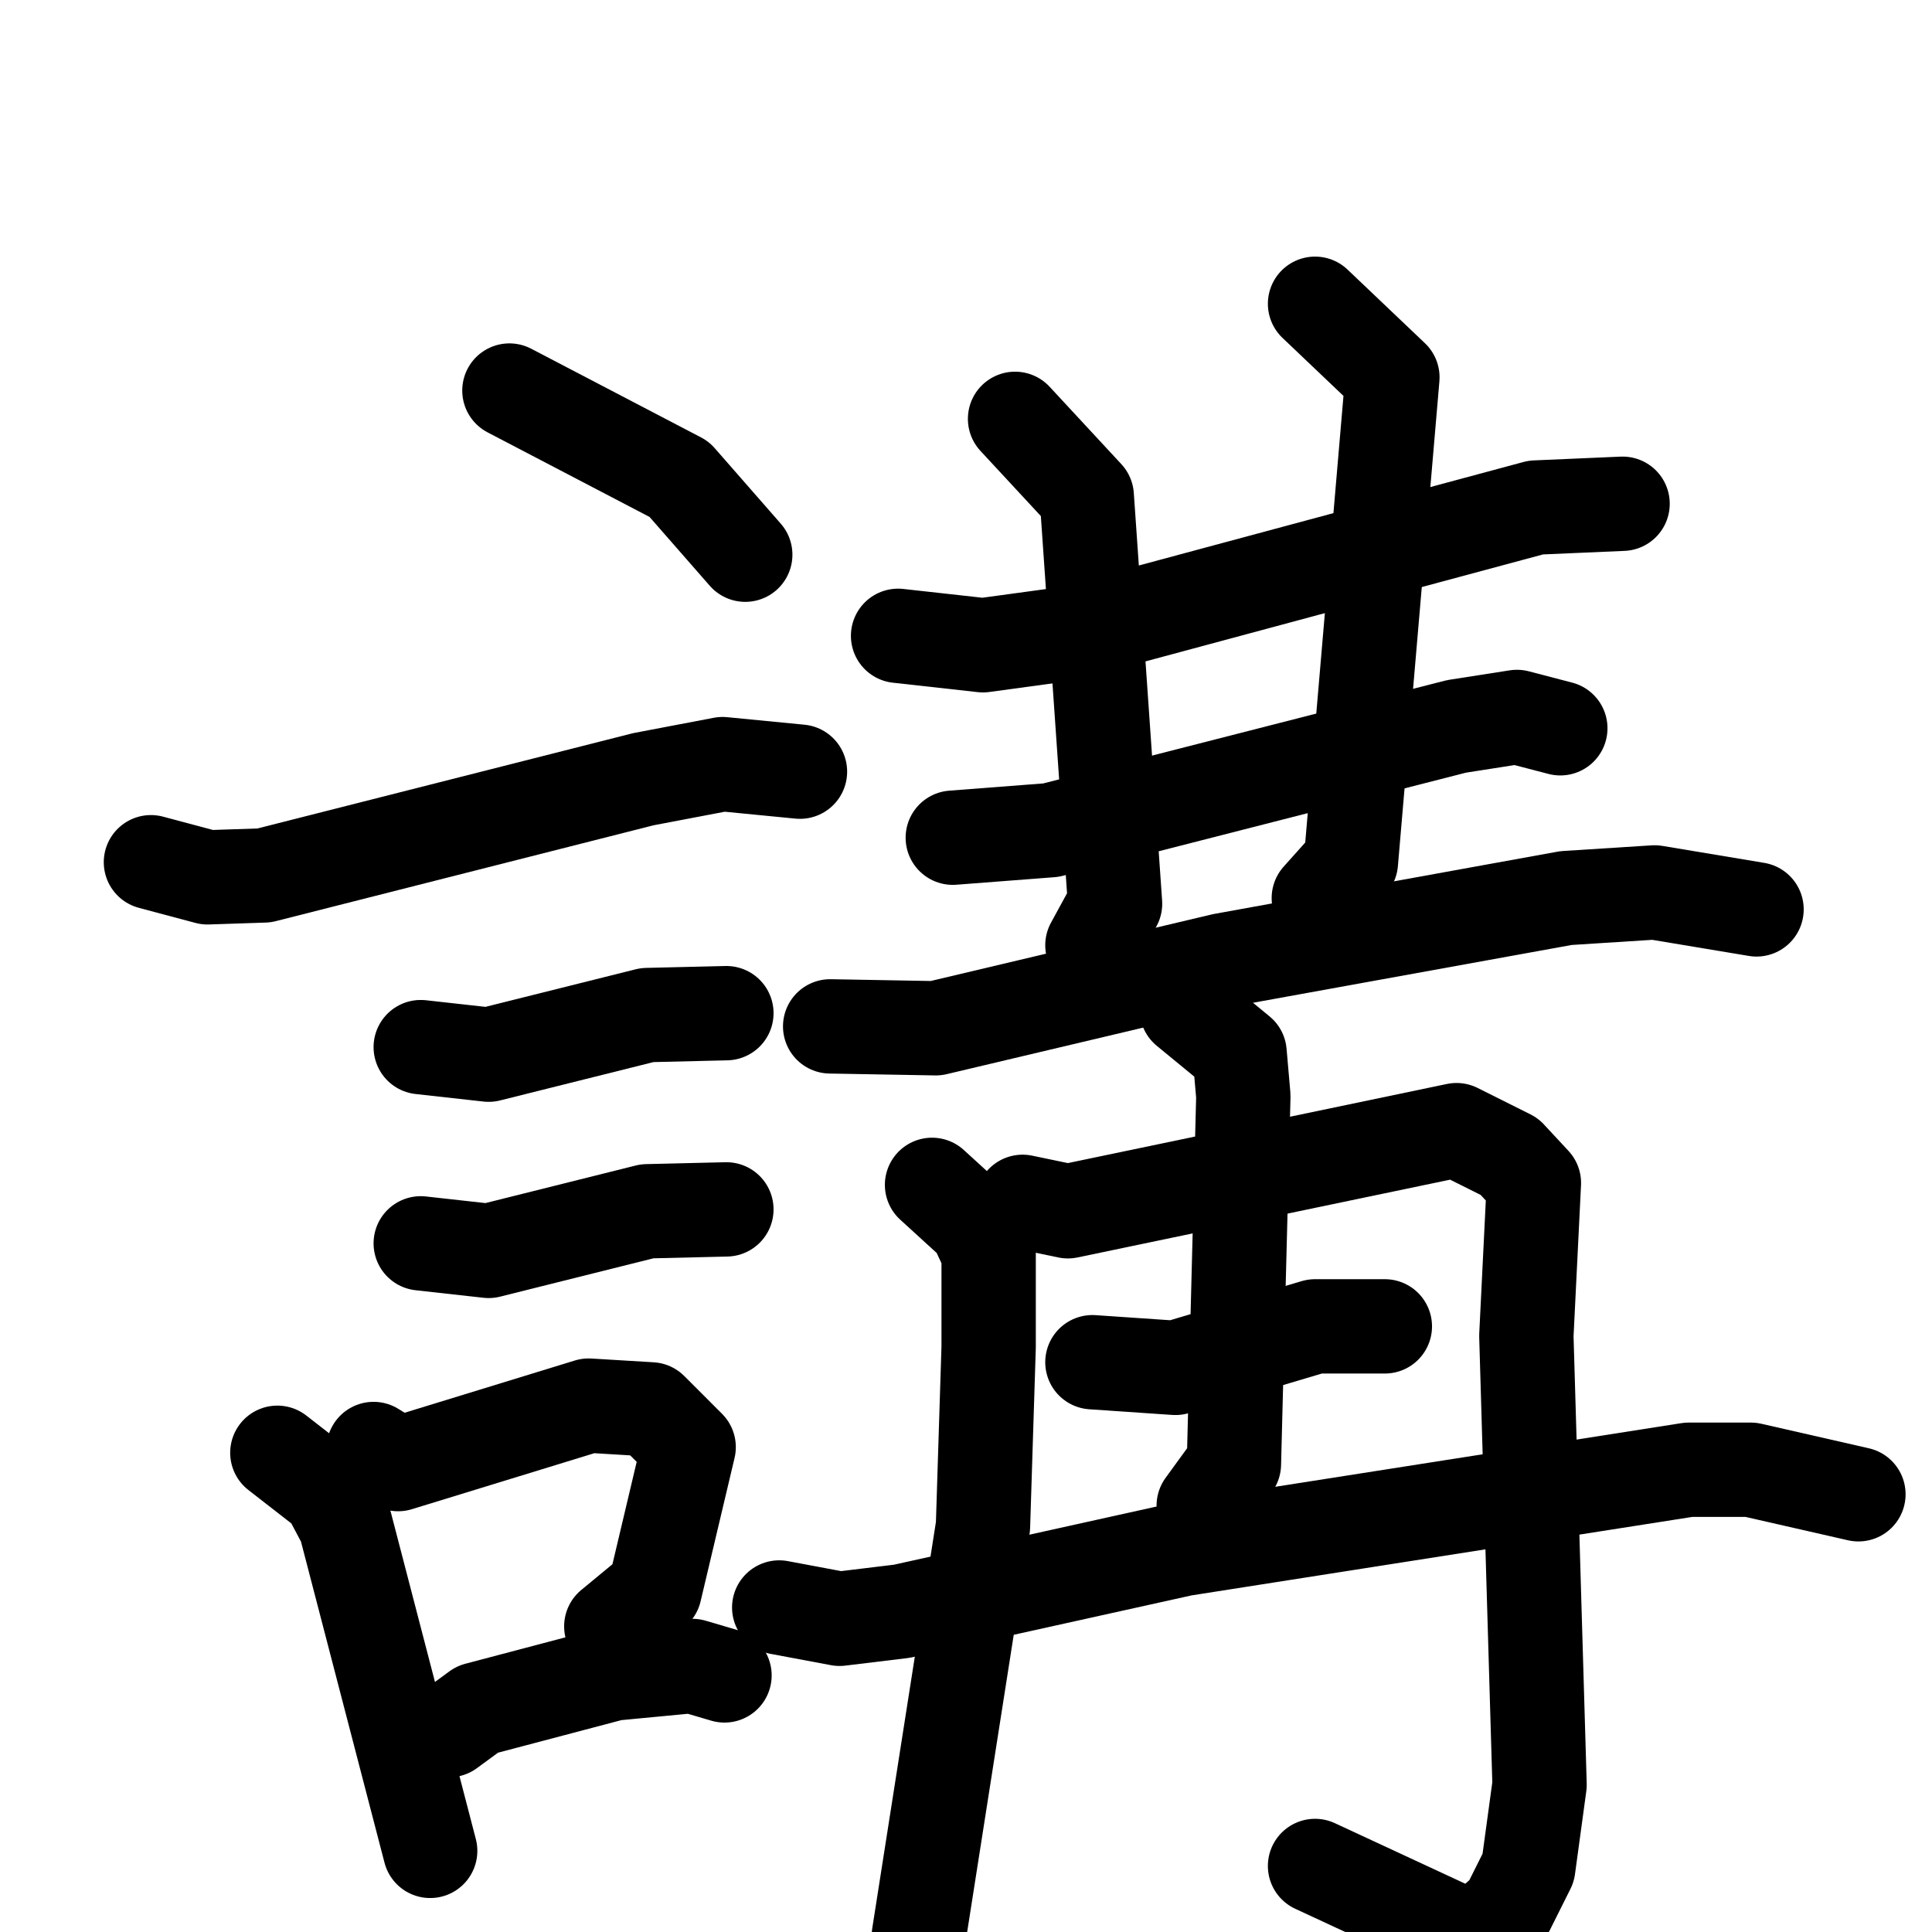 <svg xmlns="http://www.w3.org/2000/svg" viewBox="0 0 1024 1024">
  <g style="fill:none;stroke:#000000;stroke-width:50;stroke-linecap:round;stroke-linejoin:round;" transform="scale(1, 1) translate(0, 0)">
    <path d="M 270.0,207.0 L 360.0,254.0 L 395.0,294.0"/>
    <path d="M 80.0,457.0 L 110.0,465.0 L 140.0,464.0 L 341.0,413.0 L 383.0,405.0 L 424.0,409.0"/>
    <path d="M 223.0,555.0 L 259.0,559.0 L 343.0,538.0 L 385.0,537.0"/>
    <path d="M 223.0,659.0 L 259.0,663.0 L 343.0,642.0 L 385.0,641.0"/>
    <path d="M 147.0,770.0 L 174.0,791.0 L 183.0,808.0 L 228.0,981.0"/>
    <path d="M 198.0,768.0 L 211.0,776.0 L 312.0,745.0 L 345.0,747.0 L 365.0,767.0 L 347.0,843.0 L 324.0,862.0"/>
    <path d="M 238.0,917.0 L 253.0,906.0 L 325.0,887.0 L 367.0,883.0 L 384.0,888.0"/>
    <path d="M 476.0,337.0 L 521.0,342.0 L 565.0,336.0 L 814.0,269.0 L 860.0,267.0"/>
    <path d="M 505.0,444.0 L 557.0,440.0 L 772.0,385.0 L 804.0,380.0 L 827.0,386.0"/>
    <path d="M 538.0,222.0 L 576.0,263.0 L 591.0,479.0 L 579.0,501.0"/>
    <path d="M 697.0,161.0 L 738.0,200.0 L 716.0,457.0 L 699.0,476.0"/>
    <path d="M 440.0,544.0 L 496.0,545.0 L 648.0,509.0 L 830.0,476.0 L 877.0,473.0 L 931.0,482.0"/>
    <path d="M 494.0,628.0 L 517.0,649.0 L 524.0,664.0 L 524.0,714.0 L 521.0,809.0 L 487.0,1026.0"/>
    <path d="M 542.0,637.0 L 566.0,642.0 L 772.0,599.0 L 800.0,613.0 L 813.0,627.0 L 809.0,708.0 L 816.0,946.0 L 810.0,990.0 L 799.0,1012.0 L 781.0,1028.0 L 697.0,989.0"/>
    <path d="M 579.0,722.0 L 623.0,725.0 L 697.0,703.0 L 734.0,703.0"/>
    <path d="M 629.0,535.0 L 657.0,558.0 L 659.0,581.0 L 654.0,776.0 L 638.0,798.0"/>
    <path d="M 413.0,852.0 L 445.0,858.0 L 478.0,854.0 L 627.0,821.0 L 895.0,779.0 L 928.0,779.0 L 985.0,792.0"/>
  </g>
</svg>
